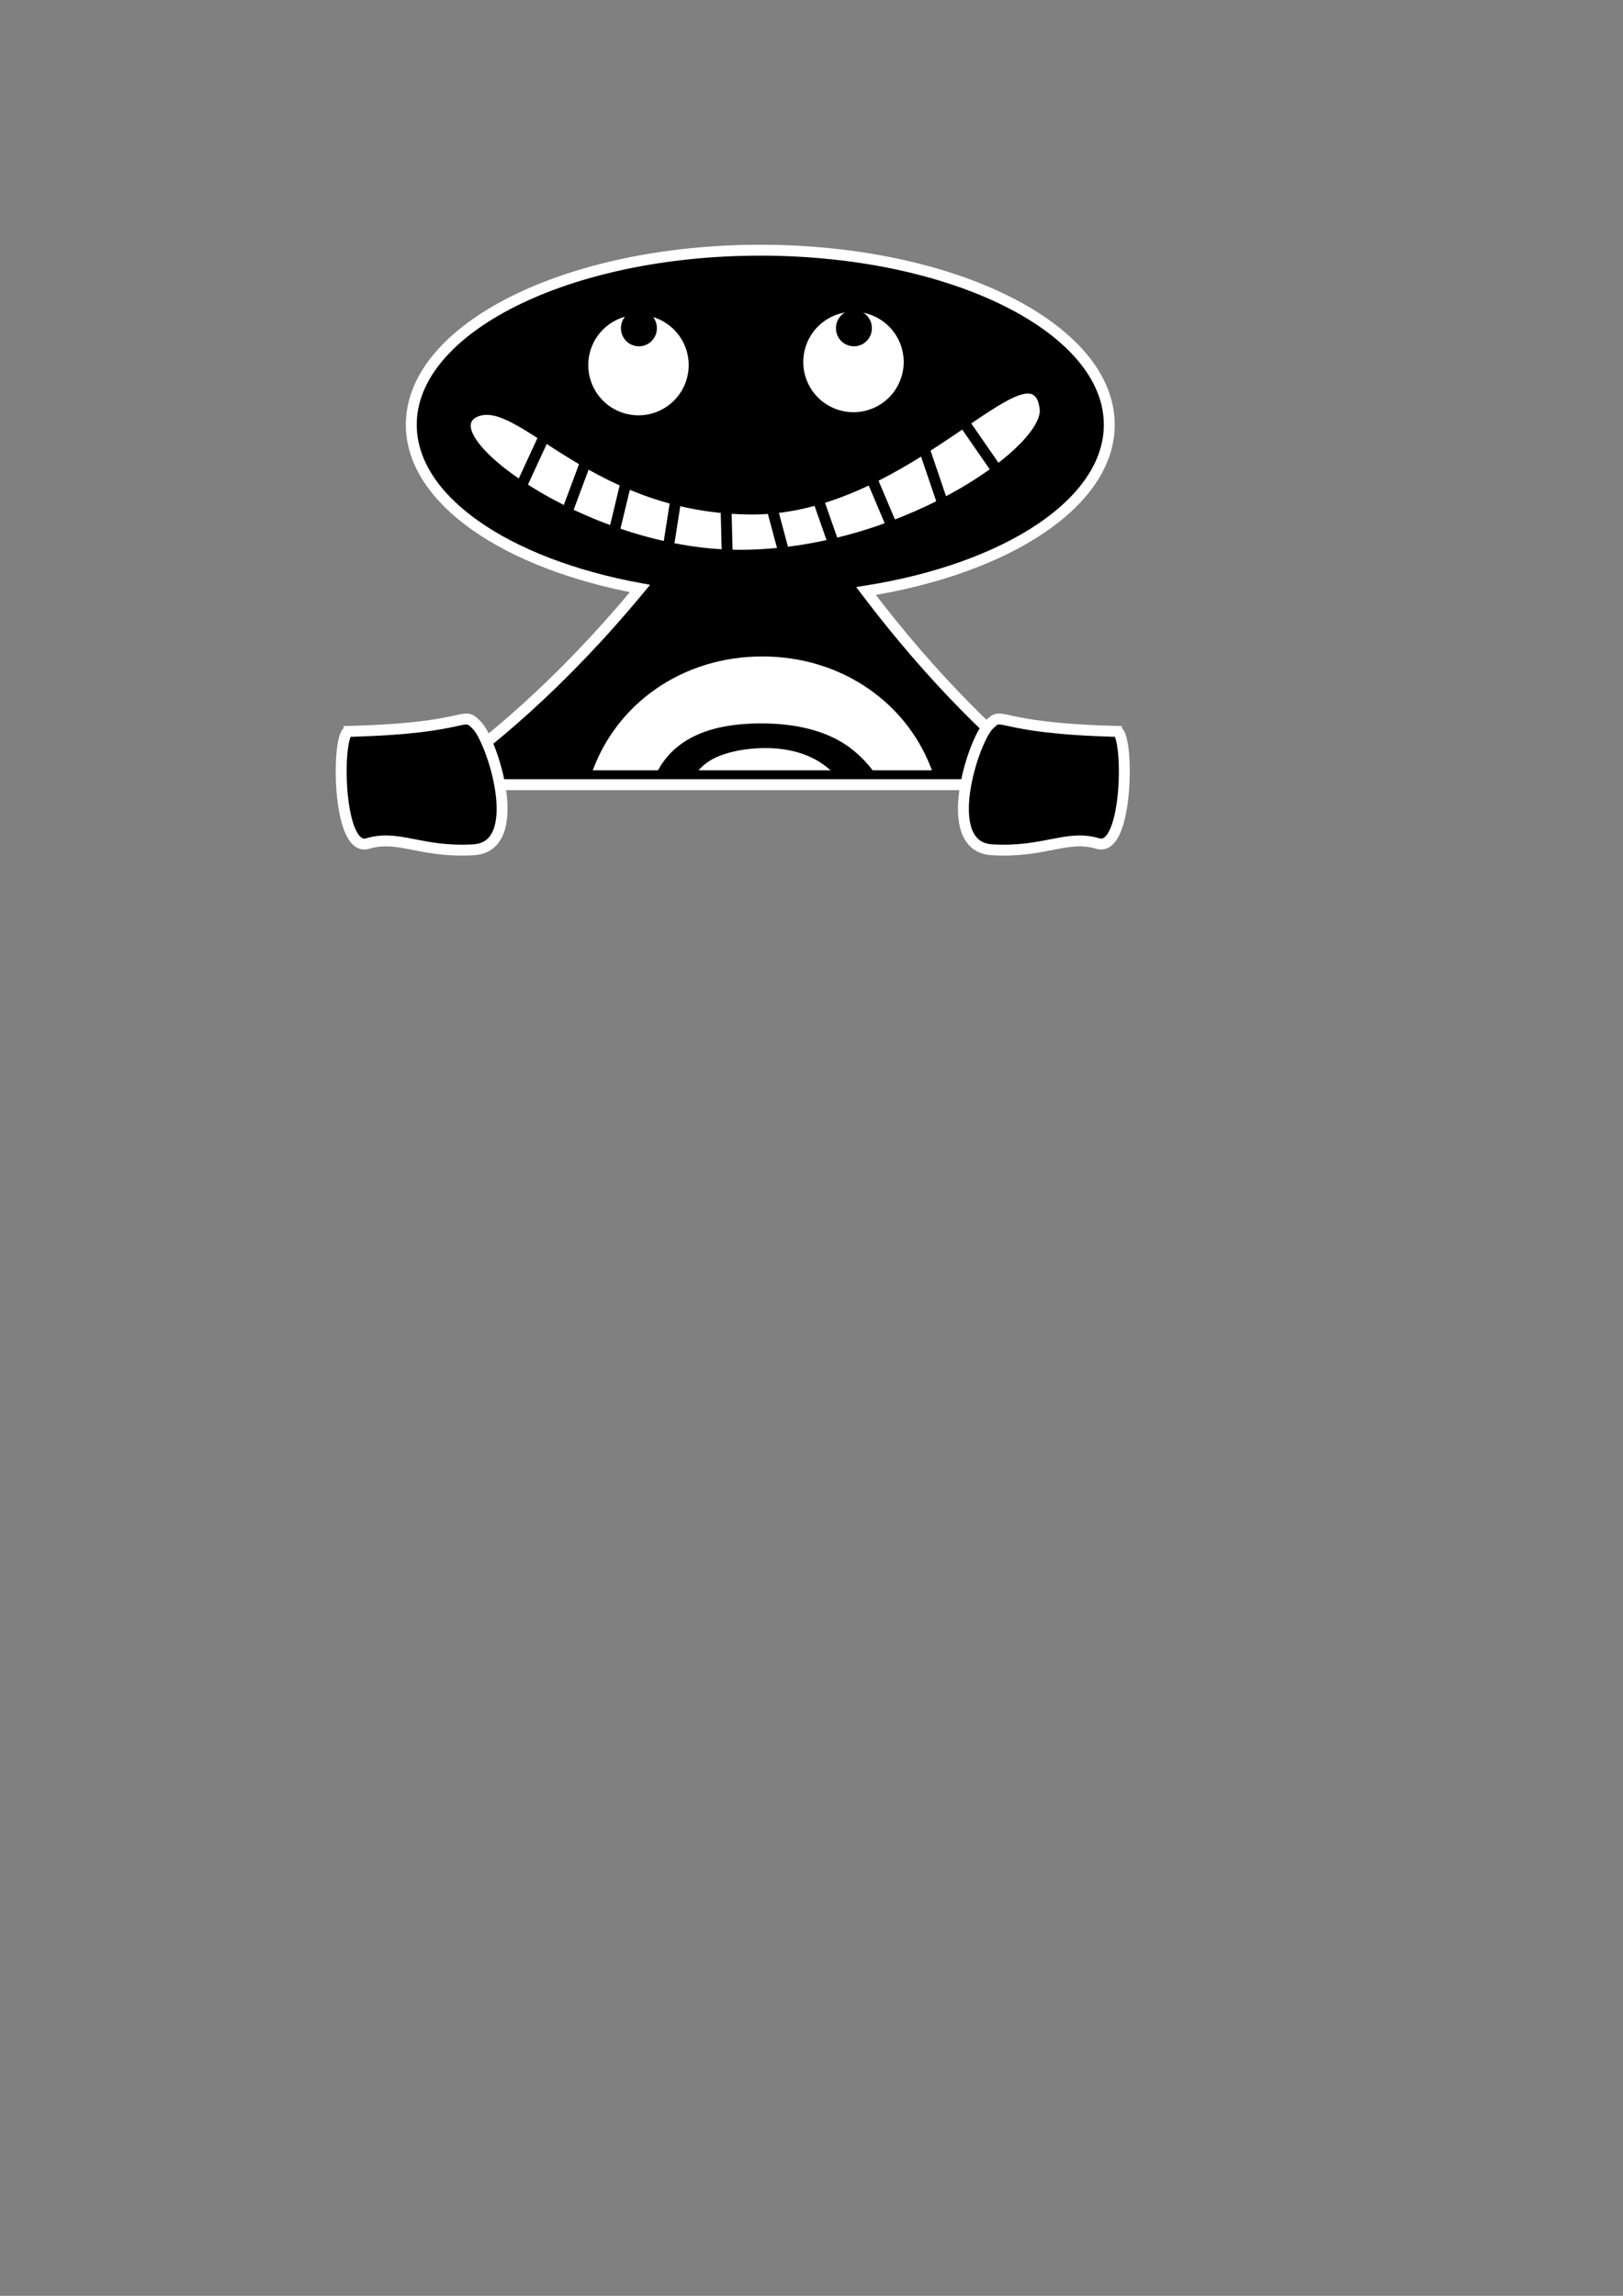 <?xml version="1.0" encoding="UTF-8" standalone="no"?>
<!-- Created with Inkscape (http://www.inkscape.org/) -->

<svg
   xmlns:dc="http://purl.org/dc/elements/1.1/"
   xmlns:cc="http://creativecommons.org/ns#"
   xmlns:rdf="http://www.w3.org/1999/02/22-rdf-syntax-ns#"
   xmlns:svg="http://www.w3.org/2000/svg"
   xmlns="http://www.w3.org/2000/svg"
   xmlns:sodipodi="http://sodipodi.sourceforge.net/DTD/sodipodi-0.dtd"
   xmlns:inkscape="http://www.inkscape.org/namespaces/inkscape"
   width="744.094"
   height="1052.362"
   id="svg3846"
   version="1.1"
   inkscape:version="0.47 r22583"
   sodipodi:docname="kikja.svg"
   inkscape:export-filename="/home/tryggvi/Fróði/Copyright/Frodi/media/logo/kikja.png"
   inkscape:export-xdpi="89.999977"
   inkscape:export-ydpi="89.999977">
  <rect width="100%" height="100%" fill="#808080" stroke="none"/>
  <defs
     id="defs3848">
    <inkscape:perspective
       sodipodi:type="inkscape:persp3d"
       inkscape:vp_x="0 : 526.18109 : 1"
       inkscape:vp_y="0 : 1000 : 0"
       inkscape:vp_z="744.09448 : 526.18109 : 1"
       inkscape:persp3d-origin="372.04724 : 350.78739 : 1"
       id="perspective3854" />
    <inkscape:perspective
       id="perspective4378"
       inkscape:persp3d-origin="0.5 : 0.33333333 : 1"
       inkscape:vp_z="1 : 0.5 : 1"
       inkscape:vp_y="0 : 1000 : 0"
       inkscape:vp_x="0 : 0.5 : 1"
       sodipodi:type="inkscape:persp3d" />
    <inkscape:perspective
       id="perspective4402"
       inkscape:persp3d-origin="0.5 : 0.33333333 : 1"
       inkscape:vp_z="1 : 0.5 : 1"
       inkscape:vp_y="0 : 1000 : 0"
       inkscape:vp_x="0 : 0.5 : 1"
       sodipodi:type="inkscape:persp3d" />
    <inkscape:perspective
       id="perspective4429"
       inkscape:persp3d-origin="0.5 : 0.33333333 : 1"
       inkscape:vp_z="1 : 0.5 : 1"
       inkscape:vp_y="0 : 1000 : 0"
       inkscape:vp_x="0 : 0.5 : 1"
       sodipodi:type="inkscape:persp3d" />
    <inkscape:perspective
       id="perspective4453"
       inkscape:persp3d-origin="0.5 : 0.33333333 : 1"
       inkscape:vp_z="1 : 0.5 : 1"
       inkscape:vp_y="0 : 1000 : 0"
       inkscape:vp_x="0 : 0.5 : 1"
       sodipodi:type="inkscape:persp3d" />
    <inkscape:perspective
       id="perspective4453-9"
       inkscape:persp3d-origin="0.5 : 0.33333333 : 1"
       inkscape:vp_z="1 : 0.5 : 1"
       inkscape:vp_y="0 : 1000 : 0"
       inkscape:vp_x="0 : 0.5 : 1"
       sodipodi:type="inkscape:persp3d" />
    <inkscape:perspective
       id="perspective4453-0"
       inkscape:persp3d-origin="0.5 : 0.33333333 : 1"
       inkscape:vp_z="1 : 0.5 : 1"
       inkscape:vp_y="0 : 1000 : 0"
       inkscape:vp_x="0 : 0.5 : 1"
       sodipodi:type="inkscape:persp3d" />
    <inkscape:perspective
       id="perspective4493"
       inkscape:persp3d-origin="0.5 : 0.33333333 : 1"
       inkscape:vp_z="1 : 0.5 : 1"
       inkscape:vp_y="0 : 1000 : 0"
       inkscape:vp_x="0 : 0.5 : 1"
       sodipodi:type="inkscape:persp3d" />
    <inkscape:perspective
       id="perspective4493-2"
       inkscape:persp3d-origin="0.5 : 0.33333333 : 1"
       inkscape:vp_z="1 : 0.5 : 1"
       inkscape:vp_y="0 : 1000 : 0"
       inkscape:vp_x="0 : 0.5 : 1"
       sodipodi:type="inkscape:persp3d" />
    <inkscape:perspective
       id="perspective4493-6"
       inkscape:persp3d-origin="0.5 : 0.33333333 : 1"
       inkscape:vp_z="1 : 0.5 : 1"
       inkscape:vp_y="0 : 1000 : 0"
       inkscape:vp_x="0 : 0.5 : 1"
       sodipodi:type="inkscape:persp3d" />
    <inkscape:perspective
       id="perspective4493-9"
       inkscape:persp3d-origin="0.5 : 0.33333333 : 1"
       inkscape:vp_z="1 : 0.5 : 1"
       inkscape:vp_y="0 : 1000 : 0"
       inkscape:vp_x="0 : 0.5 : 1"
       sodipodi:type="inkscape:persp3d" />
    <inkscape:perspective
       id="perspective4542"
       inkscape:persp3d-origin="0.5 : 0.33333333 : 1"
       inkscape:vp_z="1 : 0.5 : 1"
       inkscape:vp_y="0 : 1000 : 0"
       inkscape:vp_x="0 : 0.5 : 1"
       sodipodi:type="inkscape:persp3d" />
    <inkscape:perspective
       id="perspective4542-2"
       inkscape:persp3d-origin="0.5 : 0.33333333 : 1"
       inkscape:vp_z="1 : 0.5 : 1"
       inkscape:vp_y="0 : 1000 : 0"
       inkscape:vp_x="0 : 0.5 : 1"
       sodipodi:type="inkscape:persp3d" />
    <inkscape:perspective
       id="perspective4542-6"
       inkscape:persp3d-origin="0.5 : 0.33333333 : 1"
       inkscape:vp_z="1 : 0.5 : 1"
       inkscape:vp_y="0 : 1000 : 0"
       inkscape:vp_x="0 : 0.5 : 1"
       sodipodi:type="inkscape:persp3d" />
    <inkscape:perspective
       id="perspective4542-7"
       inkscape:persp3d-origin="0.5 : 0.33333333 : 1"
       inkscape:vp_z="1 : 0.5 : 1"
       inkscape:vp_y="0 : 1000 : 0"
       inkscape:vp_x="0 : 0.5 : 1"
       sodipodi:type="inkscape:persp3d" />
    <inkscape:perspective
       id="perspective4542-9"
       inkscape:persp3d-origin="0.5 : 0.33333333 : 1"
       inkscape:vp_z="1 : 0.5 : 1"
       inkscape:vp_y="0 : 1000 : 0"
       inkscape:vp_x="0 : 0.5 : 1"
       sodipodi:type="inkscape:persp3d" />
    <inkscape:perspective
       id="perspective4600"
       inkscape:persp3d-origin="0.5 : 0.33333333 : 1"
       inkscape:vp_z="1 : 0.5 : 1"
       inkscape:vp_y="0 : 1000 : 0"
       inkscape:vp_x="0 : 0.5 : 1"
       sodipodi:type="inkscape:persp3d" />
    <inkscape:perspective
       id="perspective4600-1"
       inkscape:persp3d-origin="0.5 : 0.33333333 : 1"
       inkscape:vp_z="1 : 0.5 : 1"
       inkscape:vp_y="0 : 1000 : 0"
       inkscape:vp_x="0 : 0.5 : 1"
       sodipodi:type="inkscape:persp3d" />
    <inkscape:perspective
       id="perspective4631"
       inkscape:persp3d-origin="0.5 : 0.33333333 : 1"
       inkscape:vp_z="1 : 0.5 : 1"
       inkscape:vp_y="0 : 1000 : 0"
       inkscape:vp_x="0 : 0.5 : 1"
       sodipodi:type="inkscape:persp3d" />
    <inkscape:perspective
       id="perspective4631-9"
       inkscape:persp3d-origin="0.5 : 0.33333333 : 1"
       inkscape:vp_z="1 : 0.5 : 1"
       inkscape:vp_y="0 : 1000 : 0"
       inkscape:vp_x="0 : 0.5 : 1"
       sodipodi:type="inkscape:persp3d" />
    <inkscape:perspective
       id="perspective4631-7"
       inkscape:persp3d-origin="0.5 : 0.33333333 : 1"
       inkscape:vp_z="1 : 0.5 : 1"
       inkscape:vp_y="0 : 1000 : 0"
       inkscape:vp_x="0 : 0.5 : 1"
       sodipodi:type="inkscape:persp3d" />
    <inkscape:perspective
       id="perspective4631-75"
       inkscape:persp3d-origin="0.5 : 0.33333333 : 1"
       inkscape:vp_z="1 : 0.5 : 1"
       inkscape:vp_y="0 : 1000 : 0"
       inkscape:vp_x="0 : 0.5 : 1"
       sodipodi:type="inkscape:persp3d" />
    <inkscape:perspective
       id="perspective4631-74"
       inkscape:persp3d-origin="0.5 : 0.33333333 : 1"
       inkscape:vp_z="1 : 0.5 : 1"
       inkscape:vp_y="0 : 1000 : 0"
       inkscape:vp_x="0 : 0.5 : 1"
       sodipodi:type="inkscape:persp3d" />
    <inkscape:perspective
       id="perspective4631-1"
       inkscape:persp3d-origin="0.5 : 0.33333333 : 1"
       inkscape:vp_z="1 : 0.5 : 1"
       inkscape:vp_y="0 : 1000 : 0"
       inkscape:vp_x="0 : 0.5 : 1"
       sodipodi:type="inkscape:persp3d" />
    <inkscape:perspective
       id="perspective4631-8"
       inkscape:persp3d-origin="0.5 : 0.33333333 : 1"
       inkscape:vp_z="1 : 0.5 : 1"
       inkscape:vp_y="0 : 1000 : 0"
       inkscape:vp_x="0 : 0.5 : 1"
       sodipodi:type="inkscape:persp3d" />
    <inkscape:perspective
       id="perspective4631-6"
       inkscape:persp3d-origin="0.5 : 0.33333333 : 1"
       inkscape:vp_z="1 : 0.5 : 1"
       inkscape:vp_y="0 : 1000 : 0"
       inkscape:vp_x="0 : 0.5 : 1"
       sodipodi:type="inkscape:persp3d" />
    <inkscape:perspective
       id="perspective4631-0"
       inkscape:persp3d-origin="0.5 : 0.33333333 : 1"
       inkscape:vp_z="1 : 0.5 : 1"
       inkscape:vp_y="0 : 1000 : 0"
       inkscape:vp_x="0 : 0.5 : 1"
       sodipodi:type="inkscape:persp3d" />
    <inkscape:perspective
       id="perspective4631-4"
       inkscape:persp3d-origin="0.5 : 0.33333333 : 1"
       inkscape:vp_z="1 : 0.5 : 1"
       inkscape:vp_y="0 : 1000 : 0"
       inkscape:vp_x="0 : 0.5 : 1"
       sodipodi:type="inkscape:persp3d" />
    <inkscape:perspective
       id="perspective4631-2"
       inkscape:persp3d-origin="0.5 : 0.33333333 : 1"
       inkscape:vp_z="1 : 0.5 : 1"
       inkscape:vp_y="0 : 1000 : 0"
       inkscape:vp_x="0 : 0.5 : 1"
       sodipodi:type="inkscape:persp3d" />
    <inkscape:perspective
       id="perspective4767"
       inkscape:persp3d-origin="0.5 : 0.33333333 : 1"
       inkscape:vp_z="1 : 0.5 : 1"
       inkscape:vp_y="0 : 1000 : 0"
       inkscape:vp_x="0 : 0.5 : 1"
       sodipodi:type="inkscape:persp3d" />
    <inkscape:perspective
       id="perspective4810"
       inkscape:persp3d-origin="0.5 : 0.33333333 : 1"
       inkscape:vp_z="1 : 0.5 : 1"
       inkscape:vp_y="0 : 1000 : 0"
       inkscape:vp_x="0 : 0.5 : 1"
       sodipodi:type="inkscape:persp3d" />
    <inkscape:perspective
       id="perspective4832"
       inkscape:persp3d-origin="0.5 : 0.33333333 : 1"
       inkscape:vp_z="1 : 0.5 : 1"
       inkscape:vp_y="0 : 1000 : 0"
       inkscape:vp_x="0 : 0.5 : 1"
       sodipodi:type="inkscape:persp3d" />
    <inkscape:perspective
       id="perspective4856"
       inkscape:persp3d-origin="0.5 : 0.33333333 : 1"
       inkscape:vp_z="1 : 0.5 : 1"
       inkscape:vp_y="0 : 1000 : 0"
       inkscape:vp_x="0 : 0.5 : 1"
       sodipodi:type="inkscape:persp3d" />
    <inkscape:perspective
       id="perspective3786"
       inkscape:persp3d-origin="0.5 : 0.33333333 : 1"
       inkscape:vp_z="1 : 0.5 : 1"
       inkscape:vp_y="0 : 1000 : 0"
       inkscape:vp_x="0 : 0.5 : 1"
       sodipodi:type="inkscape:persp3d" />
    <inkscape:perspective
       id="perspective3809"
       inkscape:persp3d-origin="0.5 : 0.33333333 : 1"
       inkscape:vp_z="1 : 0.5 : 1"
       inkscape:vp_y="0 : 1000 : 0"
       inkscape:vp_x="0 : 0.5 : 1"
       sodipodi:type="inkscape:persp3d" />
    <inkscape:perspective
       id="perspective3832"
       inkscape:persp3d-origin="0.5 : 0.33333333 : 1"
       inkscape:vp_z="1 : 0.5 : 1"
       inkscape:vp_y="0 : 1000 : 0"
       inkscape:vp_x="0 : 0.5 : 1"
       sodipodi:type="inkscape:persp3d" />
    <inkscape:perspective
       id="perspective3855"
       inkscape:persp3d-origin="0.5 : 0.33333333 : 1"
       inkscape:vp_z="1 : 0.5 : 1"
       inkscape:vp_y="0 : 1000 : 0"
       inkscape:vp_x="0 : 0.5 : 1"
       sodipodi:type="inkscape:persp3d" />
    <inkscape:perspective
       id="perspective4393"
       inkscape:persp3d-origin="0.5 : 0.33333333 : 1"
       inkscape:vp_z="1 : 0.5 : 1"
       inkscape:vp_y="0 : 1000 : 0"
       inkscape:vp_x="0 : 0.5 : 1"
       sodipodi:type="inkscape:persp3d" />
  </defs>
  <sodipodi:namedview
     id="base"
     pagecolor="#ffffff"
     bordercolor="#666666"
     borderopacity="1.0"
     inkscape:pageopacity="0"
     inkscape:pageshadow="2"
     inkscape:zoom="0.7"
     inkscape:cx="409.18952"
     inkscape:cy="693.75206"
     inkscape:document-units="px"
     inkscape:current-layer="layer1"
     showgrid="false"
     inkscape:window-width="1024"
     inkscape:window-height="696"
     inkscape:window-x="0"
     inkscape:window-y="24"
     inkscape:window-maximized="1" />
  <g
     inkscape:label="Layer 1"
     inkscape:groupmode="layer"
     id="layer1">
    <path
       style="color:#000000;fill:#000000;fill-opacity:1;fill-rule:nonzero;stroke:#ffffff;stroke-width:5;stroke-miterlimit:4;stroke-opacity:1;stroke-dasharray:none;marker:none;visibility:visible;display:inline;overflow:visible;enable-background:accumulate"
       d="m 348.563,114.687 c -88.366,0 -160,35.813 -160,79.99 0,34.484 43.662,63.848 104.844,75.084 -36.666,44.324 -70.268,71.96 -96.313,89.926 l 285.188,0 c -24.339,-19.359 -53.855,-47.34 -85.25,-88.77 64.674,-10.264 111.531,-40.509 111.531,-76.24 0,-44.177 -71.635,-79.99 -160,-79.99 z"
       id="path3856"
       sodipodi:nodetypes="csccccsc"
       inkscape:export-filename="/home/tryggvi/Fróði/Copyright/Frodi/media/logo/kikja.png"
       inkscape:export-xdpi="44.999989"
       inkscape:export-ydpi="44.999989" />
    <path
       sodipodi:type="arc"
       style="color:#000000;fill:#ffffff;fill-opacity:1;fill-rule:nonzero;stroke:#000000;stroke-width:20;stroke-miterlimit:4;stroke-opacity:1;stroke-dasharray:none;marker:none;visibility:visible;display:inline;overflow:visible;enable-background:accumulate"
       id="path3858"
       sodipodi:cx="277.14285"
       sodipodi:cy="449.50504"
       sodipodi:rx="37.142857"
       sodipodi:ry="37.142857"
       d="m 314.286,449.505 a 37.143,37.143 0 1 1 -74.286,0 37.143,37.143 0 1 1 74.286,0 z"
       transform="matrix(0.848,0,0,0.848,57.705,-213.82)"
       inkscape:export-filename="/home/tryggvi/Fróði/Copyright/Frodi/media/logo/kikja.png"
       inkscape:export-xdpi="44.999989"
       inkscape:export-ydpi="44.999989" />
    <path
       sodipodi:type="arc"
       style="color:#000000;fill:#ffffff;fill-opacity:1;fill-rule:nonzero;stroke:#000000;stroke-width:20;stroke-miterlimit:4;stroke-opacity:1;stroke-dasharray:none;marker:none;visibility:visible;display:inline;overflow:visible;enable-background:accumulate"
       id="path3858-7"
       sodipodi:cx="277.14285"
       sodipodi:cy="449.50504"
       sodipodi:rx="37.142857"
       sodipodi:ry="37.142857"
       d="m 314.286,449.505 a 37.143,37.143 0 1 1 -74.286,0 37.143,37.143 0 1 1 74.286,0 z"
       transform="matrix(0.848,0,0,0.848,156.277,-215.249)"
       inkscape:export-filename="/home/tryggvi/Fróði/Copyright/Frodi/media/logo/kikja.png"
       inkscape:export-xdpi="44.999989"
       inkscape:export-ydpi="44.999989" />
    <path
       sodipodi:type="arc"
       style="color:#000000;fill:#000000;fill-opacity:1;fill-rule:nonzero;stroke:none;stroke-width:20;marker:none;visibility:visible;display:inline;overflow:visible;enable-background:accumulate"
       id="path4392"
       sodipodi:cx="251.42857"
       sodipodi:cy="586.64789"
       sodipodi:rx="14.285714"
       sodipodi:ry="14.285714"
       d="m 265.714,586.648 a 14.286,14.286 0 1 1 -28.571,0 14.286,14.286 0 1 1 28.571,0 z"
       transform="matrix(0.576,0,0,0.576,148.1,-187.476)"
       inkscape:export-filename="/home/tryggvi/Fróði/Copyright/Frodi/media/logo/kikja.png"
       inkscape:export-xdpi="44.999989"
       inkscape:export-ydpi="44.999989" />
    <path
       style="color:#000000;fill:#ffffff;fill-opacity:1;fill-rule:nonzero;stroke:#000000;stroke-width:2;stroke-miterlimit:4;stroke-opacity:1;stroke-dasharray:none;marker:none;visibility:visible;display:inline;overflow:visible;enable-background:accumulate"
       d="m 477.722,188.163 c 0,18.966 -66.668,64.857 -138.636,64.857 -71.968,0 -144.427,-56.331 -119.126,-63.429 19.828,-5.563 53.219,45.248 125.187,45.248 71.968,0 129.545,-81.803 132.575,-46.676 z"
       id="path4418"
       sodipodi:nodetypes="csssc"
       inkscape:export-filename="/home/tryggvi/Fróði/Copyright/Frodi/media/logo/kikja.png"
       inkscape:export-xdpi="44.999989"
       inkscape:export-ydpi="44.999989" />
    <path
       sodipodi:type="arc"
       style="color:#000000;fill:#000000;fill-opacity:1;fill-rule:nonzero;stroke:none;stroke-width:20;marker:none;visibility:visible;display:inline;overflow:visible;enable-background:accumulate"
       id="path4392-6"
       sodipodi:cx="251.42857"
       sodipodi:cy="586.64789"
       sodipodi:rx="14.285714"
       sodipodi:ry="14.285714"
       d="m 265.714,586.648 a 14.286,14.286 0 1 1 -28.571,0 14.286,14.286 0 1 1 28.571,0 z"
       transform="matrix(0.576,0,0,0.576,246.672,-187.476)"
       inkscape:export-filename="/home/tryggvi/Fróði/Copyright/Frodi/media/logo/kikja.png"
       inkscape:export-xdpi="44.999989"
       inkscape:export-ydpi="44.999989" />
    <path
       style="fill:none;stroke:#000000;stroke-width:5;stroke-linecap:butt;stroke-linejoin:miter;stroke-miterlimit:4;stroke-opacity:1;stroke-dasharray:none"
       d="m 250,198.954 -17.143,37.138"
       id="path4735"
       inkscape:export-filename="/home/tryggvi/Fróði/Copyright/Frodi/media/logo/kikja.png"
       inkscape:export-xdpi="44.999989"
       inkscape:export-ydpi="44.999989" />
    <path
       style="fill:none;stroke:#000000;stroke-width:5;stroke-linecap:butt;stroke-linejoin:miter;stroke-miterlimit:4;stroke-opacity:1;stroke-dasharray:none"
       d="m 269.286,209.667 -13.571,36.424"
       id="path4737"
       inkscape:export-filename="/home/tryggvi/Fróði/Copyright/Frodi/media/logo/kikja.png"
       inkscape:export-xdpi="44.999989"
       inkscape:export-ydpi="44.999989" />
    <path
       style="fill:none;stroke:#000000;stroke-width:5;stroke-linecap:butt;stroke-linejoin:miter;stroke-miterlimit:4;stroke-opacity:1;stroke-dasharray:none"
       d="M 288.571,214.666 278.571,256.09"
       id="path4739"
       inkscape:export-filename="/home/tryggvi/Fróði/Copyright/Frodi/media/logo/kikja.png"
       inkscape:export-xdpi="44.999989"
       inkscape:export-ydpi="44.999989" />
    <path
       style="fill:none;stroke:#000000;stroke-width:5;stroke-linecap:butt;stroke-linejoin:miter;stroke-miterlimit:4;stroke-opacity:1;stroke-dasharray:none"
       d="m 310.714,223.237 -5,32.139"
       id="path4741"
       inkscape:export-filename="/home/tryggvi/Fróði/Copyright/Frodi/media/logo/kikja.png"
       inkscape:export-xdpi="44.999989"
       inkscape:export-ydpi="44.999989" />
    <path
       style="fill:none;stroke:#000000;stroke-width:5;stroke-linecap:butt;stroke-linejoin:miter;stroke-miterlimit:4;stroke-opacity:1;stroke-dasharray:none"
       d="m 332.857,231.807 0.714,29.282"
       id="path4743"
       inkscape:export-filename="/home/tryggvi/Fróði/Copyright/Frodi/media/logo/kikja.png"
       inkscape:export-xdpi="44.999989"
       inkscape:export-ydpi="44.999989" />
    <path
       style="fill:none;stroke:#000000;stroke-width:5;stroke-linecap:butt;stroke-linejoin:miter;stroke-miterlimit:4;stroke-opacity:1;stroke-dasharray:none"
       d="m 352.857,228.95 7.857,29.282"
       id="path4745"
       inkscape:export-filename="/home/tryggvi/Fróði/Copyright/Frodi/media/logo/kikja.png"
       inkscape:export-xdpi="44.999989"
       inkscape:export-ydpi="44.999989" />
    <path
       style="fill:none;stroke:#000000;stroke-width:5;stroke-linecap:butt;stroke-linejoin:miter;stroke-miterlimit:4;stroke-opacity:1;stroke-dasharray:none"
       d="m 373.571,224.665 10,28.568"
       id="path4747"
       inkscape:export-filename="/home/tryggvi/Fróði/Copyright/Frodi/media/logo/kikja.png"
       inkscape:export-xdpi="44.999989"
       inkscape:export-ydpi="44.999989" />
    <path
       style="fill:none;stroke:#000000;stroke-width:5;stroke-linecap:butt;stroke-linejoin:miter;stroke-miterlimit:4;stroke-opacity:1;stroke-dasharray:none"
       d="m 398.572,216.809 15.714,37.138"
       id="path4749"
       inkscape:export-filename="/home/tryggvi/Fróði/Copyright/Frodi/media/logo/kikja.png"
       inkscape:export-xdpi="44.999989"
       inkscape:export-ydpi="44.999989" />
    <path
       style="fill:none;stroke:#000000;stroke-width:5;stroke-linecap:butt;stroke-linejoin:miter;stroke-miterlimit:4;stroke-opacity:1;stroke-dasharray:none"
       d="m 422.857,203.239 12.143,35.71"
       id="path4751"
       inkscape:export-filename="/home/tryggvi/Fróði/Copyright/Frodi/media/logo/kikja.png"
       inkscape:export-xdpi="44.999989"
       inkscape:export-ydpi="44.999989" />
    <path
       style="fill:none;stroke:#000000;stroke-width:5;stroke-linecap:butt;stroke-linejoin:miter;stroke-miterlimit:4;stroke-opacity:1;stroke-dasharray:none"
       d="m 442.143,193.955 19.286,27.854"
       id="path4753"
       inkscape:export-filename="/home/tryggvi/Fróði/Copyright/Frodi/media/logo/kikja.png"
       inkscape:export-xdpi="44.999989"
       inkscape:export-ydpi="44.999989" />
    <path
       style="color:#000000;fill:#ffffff;fill-opacity:1;fill-rule:nonzero;stroke:#000000;stroke-width:2.723;stroke-linecap:butt;stroke-linejoin:miter;stroke-miterlimit:4;stroke-opacity:1;stroke-dasharray:none;stroke-dashoffset:0;marker:none;visibility:visible;display:inline;overflow:visible;enable-background:accumulate"
       d="m 349.5,299.541 c -36.955,0 -68.334,21.798 -79.657,54.913 l 159.345,0 C 417.865,321.339 386.456,299.541 349.5,299.541 z"
       id="path4781"
       sodipodi:nodetypes="cccc"
       inkscape:export-filename="/home/tryggvi/Fróði/Copyright/Frodi/media/logo/kikja.png"
       inkscape:export-xdpi="44.999989"
       inkscape:export-ydpi="44.999989" />
    <path
       style="font-size:159.19px;font-style:normal;font-variant:normal;font-weight:normal;font-stretch:normal;fill:#000000;fill-opacity:1;stroke:none;font-family:Nimbus Sans L;-inkscape-font-specification:Nimbus Sans L"
       d="m 349.031,331.597 c -25.217,0 -41.246,7.913 -48.656,24.091 l 18.031,0 c 1.599,-2.593 3.592,-4.633 6.188,-6.437 5.512,-3.861 15.628,-6.343 26.469,-6.343 13.903,0 24.981,4.562 32.281,12.78 l 18.531,0 c -2.804,-4.295 -6.286,-8.156 -10.406,-11.53 -9.922,-8.274 -24.431,-12.561 -42.438,-12.561 z"
       id="text4791"
       inkscape:export-filename="/home/tryggvi/Fróði/Copyright/Frodi/media/logo/kikja.png"
       inkscape:export-xdpi="44.999989"
       inkscape:export-ydpi="44.999989" />
    <path
       style="fill:#000000;fill-opacity:1;stroke:#ffffff;stroke-width:5;stroke-linecap:butt;stroke-linejoin:miter;stroke-miterlimit:4;stroke-opacity:1;stroke-dasharray:none"
       d="m 160,335.246 c 57.143,-1.428 51.429,-9.999 58.571,-2.857 7.143,7.142 22.857,55.707 -1.429,57.136 -24.286,1.428 -34.286,-7.142 -48.571,-2.857 -14.286,4.285 -14.286,-51.422 -8.571,-51.422 z"
       id="path3873"
       inkscape:export-filename="/home/tryggvi/Fróði/Copyright/Frodi/media/logo/kikja.png"
       inkscape:export-xdpi="44.999989"
       inkscape:export-ydpi="44.999989" />
    <path
       style="fill:#000000;fill-opacity:1;stroke:#ffffff;stroke-width:5;stroke-linecap:butt;stroke-linejoin:miter;stroke-miterlimit:4;stroke-opacity:1;stroke-dasharray:none"
       d="m 511.884,335.246 c -57.143,-1.428 -51.429,-9.999 -58.571,-2.857 -7.143,7.142 -22.857,55.707 1.429,57.136 24.286,1.428 34.286,-7.142 48.571,-2.857 14.286,4.285 14.286,-51.422 8.571,-51.422 z"
       id="path3873-0"
       inkscape:export-filename="/home/tryggvi/Fróði/Copyright/Frodi/media/logo/kikja.png"
       inkscape:export-xdpi="44.999989"
       inkscape:export-ydpi="44.999989" />
  </g>
</svg>
